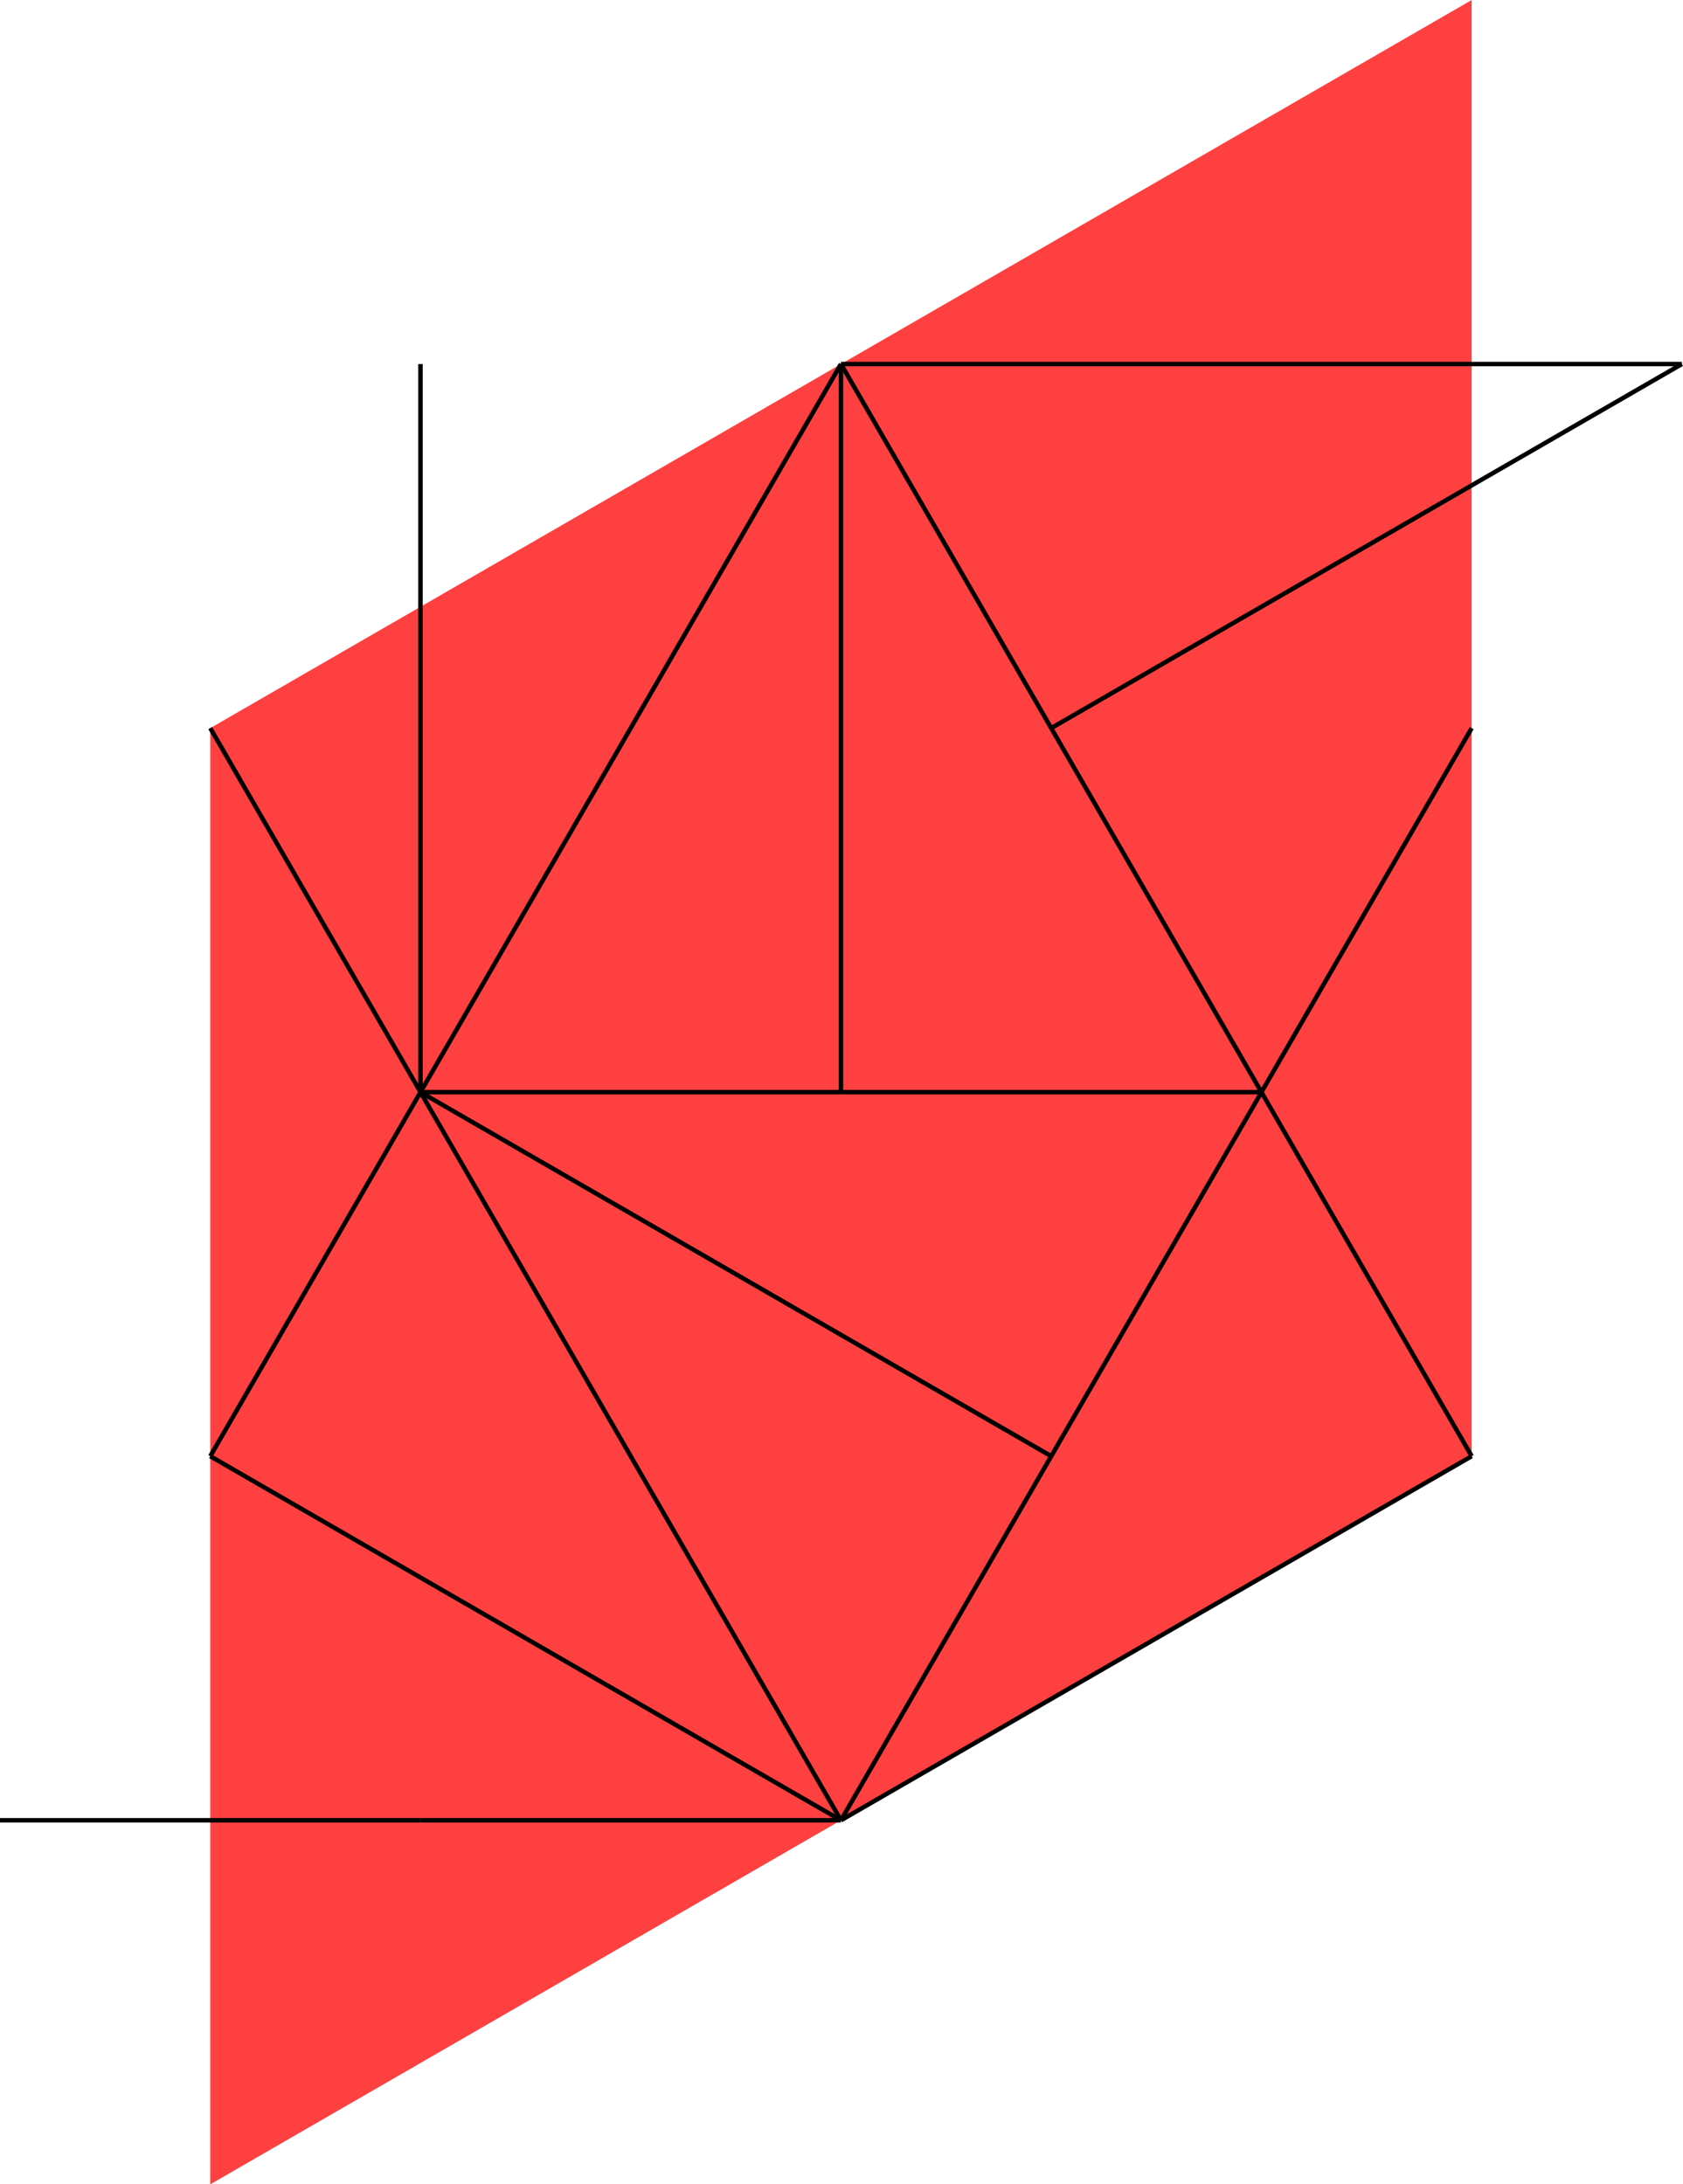 <svg xmlns:inkscape="http://www.inkscape.org/namespaces/inkscape" xmlns:sodipodi="http://sodipodi.sourceforge.net/DTD/sodipodi-0.dtd" xmlns="http://www.w3.org/2000/svg" xmlns:svg="http://www.w3.org/2000/svg" width="30.256" height="39.278" viewBox="0 0 30.256 39.278" version="1.1" id="svg50" sodipodi:docname="N3-2b.svg">
  <defs id="defs54"/>
  <sodipodi:namedview id="namedview52" pagecolor="#ffffff" bordercolor="#666666" borderopacity="1.0" inkscape:showpageshadow="2" inkscape:pageopacity="0.0" inkscape:pagecheckerboard="0" inkscape:deskcolor="#d1d1d1"/>
  <style type="text/css" id="style2">
polygon.tile { stroke: #000000; stroke-width:3; stroke-linejoin:round }
polygon.ih1 { fill: #ffff80 }
polygon.ih2 { fill: #8080ff }
polygon.ih3 { fill: #ff8080 }
polygon.ih4 { fill: #80ff80 }
polygon.ih5 { fill: #ff80ff }
polygon.ih6 { fill: #80ffff }
polygon.para {opacity: 0.75; fill: #ff0000; stroke: #ff0000 }
</style>
  <polygon class="para" points="45.762,57.743 45.762,123.206 102.455,90.474 102.455,25.011 " style="stroke:none" id="polygon4" transform="matrix(0.4,0,0,0.4,-14.525,-10.004)"/>
  <path d="m 15.118,19.639 h 7.559" style="stroke:#000000;stroke-width:0.08px" id="path6"/>
  <path d="M 22.677,19.639 18.898,13.093" style="stroke:#000000;stroke-width:0.08px" id="path8"/>
  <path d="M 18.898,13.093 15.118,6.546" style="stroke:#000000;stroke-width:0.08px" id="path10"/>
  <path d="M 15.118,6.546 V 19.639" style="stroke:#000000;stroke-width:0.08px" id="path12"/>
  <path d="M 15.118,19.639 H 7.559" style="stroke:#000000;stroke-width:0.08px" id="path14"/>
  <path d="M 7.559,19.639 15.118,6.546" style="stroke:#000000;stroke-width:0.08px" id="path16"/>
  <path d="M 7.559,19.639 V 6.546" style="stroke:#000000;stroke-width:0.08px" id="path18"/>
  <path d="m 3.78,13.093 3.78,6.546" style="stroke:#000000;stroke-width:0.08px" id="path20"/>
  <path d="M 3.78,26.185 7.559,19.639" style="stroke:#000000;stroke-width:0.08px" id="path22"/>
  <path d="M 0,32.732 H 7.559" style="stroke:#000000;stroke-width:0.08px" id="path24"/>
  <path d="m 7.559,32.732 h 7.559" style="stroke:#000000;stroke-width:0.08px" id="path26"/>
  <path d="M 15.118,32.732 3.78,26.185" style="stroke:#000000;stroke-width:0.08px" id="path28"/>
  <path d="m 7.559,19.639 7.559,13.093" style="stroke:#000000;stroke-width:0.08px" id="path30"/>
  <path d="m 18.898,26.185 -3.78,6.546" style="stroke:#000000;stroke-width:0.08px" id="path32"/>
  <path d="m 7.559,19.639 11.339,6.546" style="stroke:#000000;stroke-width:0.08px" id="path34"/>
  <path d="m 18.898,26.185 3.78,-6.546" style="stroke:#000000;stroke-width:0.08px" id="path36"/>
  <path d="m 22.677,19.639 3.78,6.546" style="stroke:#000000;stroke-width:0.08px" id="path38"/>
  <path d="M 15.118,32.732 26.457,26.185" style="stroke:#000000;stroke-width:0.08px" id="path40"/>
  <path d="M 30.236,6.546 H 15.118" style="stroke:#000000;stroke-width:0.08px" id="path42"/>
  <path d="M 30.236,6.546 18.898,13.093" style="stroke:#000000;stroke-width:0.08px" id="path44"/>
  <path d="m 22.677,19.639 3.78,-6.546" style="stroke:#000000;stroke-width:0.08px" id="path46"/>
  </svg>
